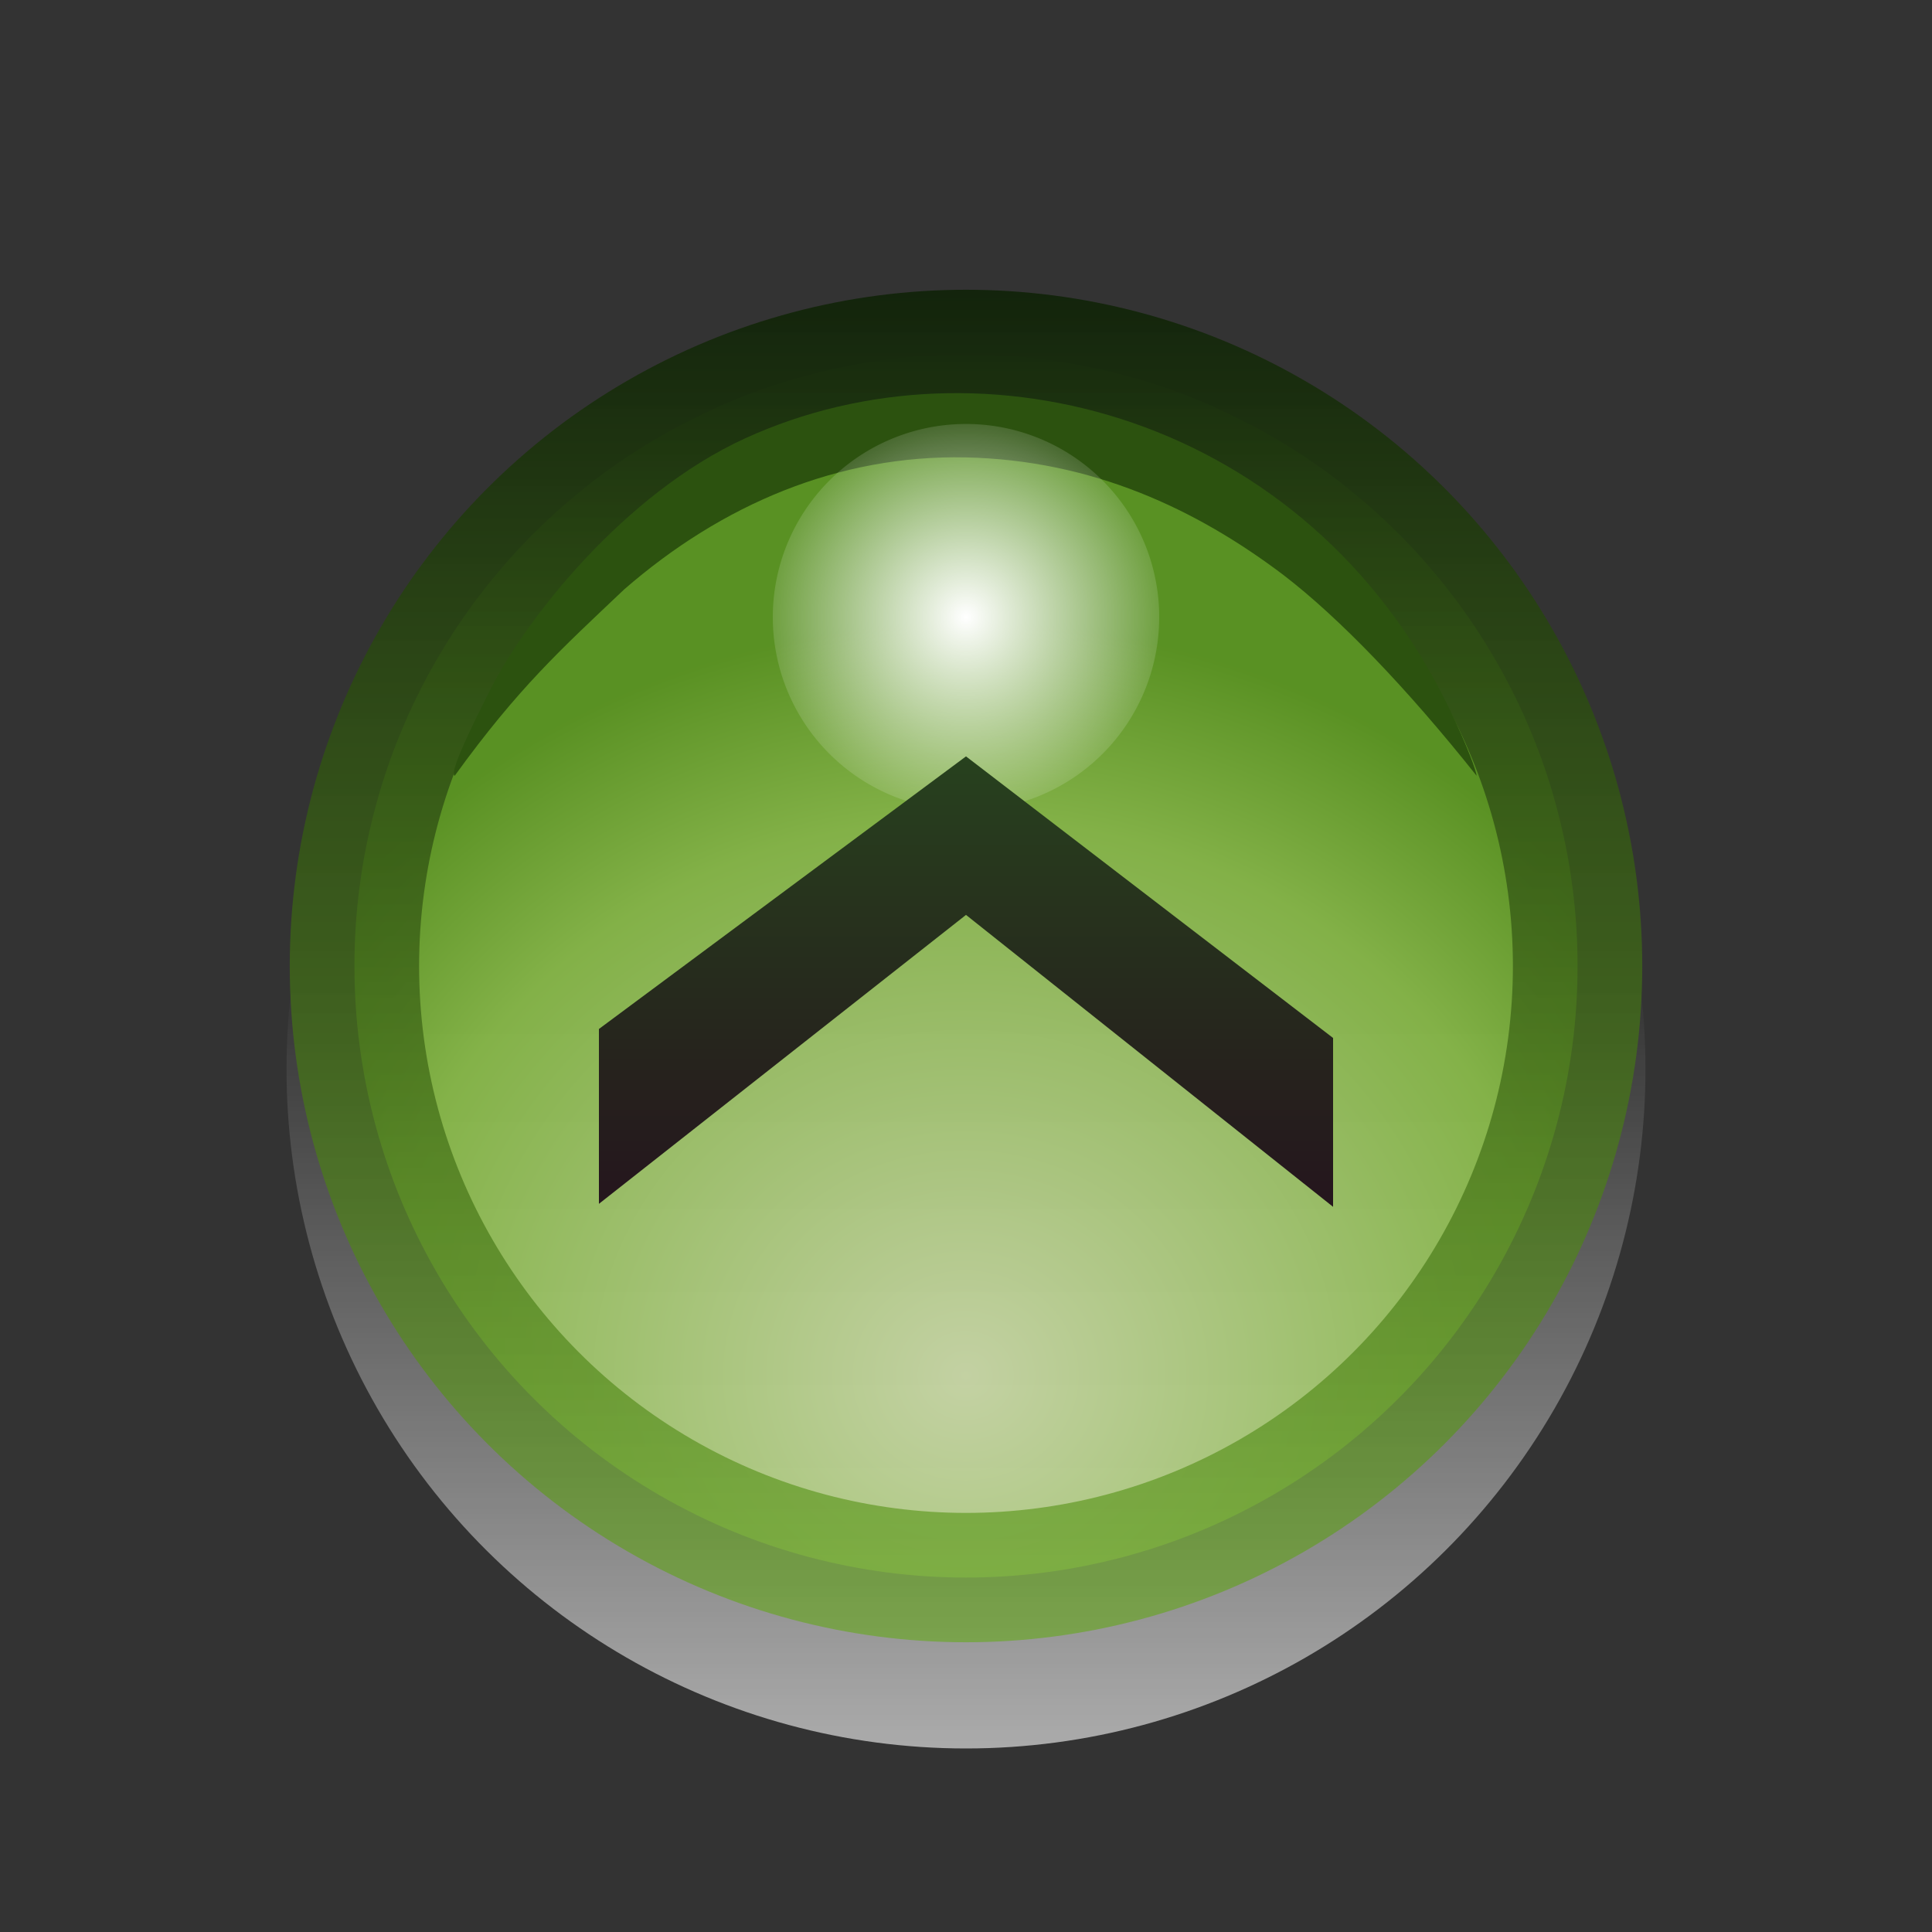<?xml version="1.0" encoding="UTF-8" standalone="no"?>
<!-- Created with Inkscape (http://www.inkscape.org/) -->

<svg
   version="1.1"
   id="svg2"
   width="20"
   height="20"
   viewBox="0 0 20 20"
   sodipodi:docname="maximize-active.svg"
   inkscape:version="1.1.1 (3bf5ae0d25, 2021-09-20, custom)"
   inkscape:export-filename="/home/elbullazul/Github/Mac-OS-X-Cheetah/metacity-1/apercu.png"
   inkscape:export-xdpi="96"
   inkscape:export-ydpi="96"
   xmlns:inkscape="http://www.inkscape.org/namespaces/inkscape"
   xmlns:sodipodi="http://sodipodi.sourceforge.net/DTD/sodipodi-0.dtd"
   xmlns:xlink="http://www.w3.org/1999/xlink"
   xmlns="http://www.w3.org/2000/svg"
   xmlns:svg="http://www.w3.org/2000/svg"
   xmlns:rdf="http://www.w3.org/1999/02/22-rdf-syntax-ns#"
   xmlns:cc="http://creativecommons.org/ns#"
   xmlns:dc="http://purl.org/dc/elements/1.1/">
  <rect x="0" y="0" width="20" height="20" fill="#333333" stroke="none"/>
  <defs
     id="defs6">
    <linearGradient
       inkscape:collect="always"
       id="shadow">
      <stop
         style="stop-color:#ffffff;stop-opacity:0.588"
         offset="0"
         id="stop1419" />
      <stop
         style="stop-color:#ffffff;stop-opacity:0"
         offset="1"
         id="stop1421" />
    </linearGradient>
    <linearGradient
       inkscape:collect="always"
       id="reflexion">
      <stop
         style="stop-color:#ffffff;stop-opacity:1"
         offset="0"
         id="stop1289" />
      <stop
         style="stop-color:#ffffff;stop-opacity:0.137"
         offset="1"
         id="stop1291" />
    </linearGradient>
    <linearGradient
       inkscape:collect="always"
       id="buttonBorder">
      <stop
         style="stop-color:#6cab26;stop-opacity:0.647"
         offset="0"
         id="stop1271" />
      <stop
         style="stop-color:#13240c;stop-opacity:1"
         offset="1"
         id="stop1273" />
    </linearGradient>
    <linearGradient
       id="buttonBackground"
       inkscape:collect="always">
      <stop
         id="stop1234"
         offset="0"
         style="stop-color:#cad9a7;stop-opacity:0.925" />
      <stop
         style="stop-color:#89bb49;stop-opacity:0.925"
         offset="0.739"
         id="stop847" />
      <stop
         id="stop1236"
         offset="1"
         style="stop-color:#5c9821;stop-opacity:0.925" />
    </linearGradient>
    <radialGradient
       inkscape:collect="always"
       xlink:href="#buttonBackground"
       id="radialGradient1227"
       cx="10.609"
       cy="15.688"
       fx="10.609"
       fy="15.688"
       r="7.734"
       gradientTransform="matrix(1.085,-1.3835896e-7,1.2268107e-7,1.009,-1.514,-1.587)"
       gradientUnits="userSpaceOnUse" />
    <linearGradient
       inkscape:collect="always"
       xlink:href="#buttonBorder"
       id="linearGradient1277"
       x1="9.774"
       y1="18.287"
       x2="9.774"
       y2="2.405"
       gradientUnits="userSpaceOnUse"
       gradientTransform="matrix(0.909,0,0,0.909,1.115,0.842)" />
    <radialGradient
       inkscape:collect="always"
       xlink:href="#reflexion"
       id="radialGradient1295"
       cx="-11.585"
       cy="4.175"
       fx="-11.585"
       fy="4.175"
       r="1.25"
       gradientUnits="userSpaceOnUse"
       gradientTransform="matrix(1.6,0,0,1.6,28.536,-0.291)" />
    <linearGradient
       inkscape:collect="always"
       xlink:href="#shadow"
       id="linearGradient1425"
       x1="2.497"
       y1="11.034"
       x2="11.034"
       y2="11.034"
       gradientUnits="userSpaceOnUse"
       gradientTransform="matrix(0.938,0,0,0.938,-20.442,-20.346)" />
    <linearGradient
       inkscape:collect="always"
       id="linearGradient923">
      <stop
         style="stop-color:#25151d;stop-opacity:1"
         offset="0"
         id="stop919" />
      <stop
         style="stop-color:#295c1e;stop-opacity:1"
         offset="1"
         id="stop921" />
    </linearGradient>
    <linearGradient
       inkscape:collect="always"
       xlink:href="#linearGradient923"
       id="linearGradient925-3"
       x1="6.557"
       y1="6.556"
       x2="13.351"
       y2="13.349"
       gradientUnits="userSpaceOnUse"
       gradientTransform="matrix(-0.55,-0.55,0.55,-0.55,10.001,19.702)" />
  </defs>
  <sodipodi:namedview
     pagecolor="#ffffff"
     bordercolor="#666666"
     borderopacity="1"
     objecttolerance="10"
     gridtolerance="10"
     guidetolerance="10"
     inkscape:pageopacity="0"
     inkscape:pageshadow="2"
     inkscape:window-width="1366"
     inkscape:window-height="738"
     id="namedview4"
     showgrid="false"
     inkscape:measure-start="0,0"
     inkscape:measure-end="0,0"
     showguides="true"
     inkscape:guide-bbox="true"
     inkscape:zoom="16"
     inkscape:cx="3.53125"
     inkscape:cy="7.5625"
     inkscape:window-x="0"
     inkscape:window-y="30"
     inkscape:window-maximized="1"
     inkscape:current-layer="svg2"
     inkscape:pagecheckerboard="0">
    <sodipodi:guide
       position="10,22.309"
       orientation="1,0"
       id="guide1327"
       inkscape:locked="false" />
    <sodipodi:guide
       position="19.504,10"
       orientation="0,1"
       id="guide1331"
       inkscape:locked="false" />
  </sodipodi:namedview>
  <circle
     style="opacity:1;fill:url(#linearGradient1425);fill-opacity:1;stroke:none;stroke-width:1.125;stroke-miterlimit:4;stroke-dasharray:none;stroke-opacity:1"
     id="path1402"
     cx="-11.066"
     cy="-10"
     transform="matrix(0,-1,-1,0,0,0)"
     r="7.034"
     inkscape:export-xdpi="96"
     inkscape:export-ydpi="96" />
  <ellipse
     style="opacity:1;fill:url(#radialGradient1227);fill-opacity:1;stroke:url(#linearGradient1277);stroke-width:1.339;stroke-miterlimit:4;stroke-dasharray:none;stroke-opacity:1"
     id="path1199"
     cx="10"
     cy="10"
     inkscape:export-xdpi="96"
     inkscape:export-ydpi="96"
     rx="6.331"
     ry="6.331" />
  <path
     style="fill:#2c520f;fill-opacity:1;stroke-width:0.899"
     d="M 5.082,7.127 C 5.446,6.41 6.456,5.114 7.713,4.538 8.945,3.974 10.399,3.918 11.728,4.378 c 1.329,0.46 2.534,1.437 3.266,2.938 0.206,0.424 0.29,0.675 0.292,0.715 C 14.563,7.122 13.864,6.396 13.287,5.953 12.387,5.272 11.309,4.763 9.996,4.735 8.683,4.708 7.477,5.218 6.461,6.102 5.804,6.725 5.369,7.116 4.707,8.031 4.65,8.004 4.859,7.565 5.082,7.127 Z"
     id="path843-5"
     inkscape:connector-curvature="0"
     sodipodi:nodetypes="ssscccsccs" />
  <path
     style="opacity:1;fill:url(#radialGradient1295);fill-opacity:1;stroke:none;stroke-width:1.688;stroke-miterlimit:4;stroke-dasharray:none;stroke-opacity:1"
     id="path1264"
     sodipodi:type="arc"
     sodipodi:cx="10"
     sodipodi:cy="6.3892879"
     sodipodi:rx="2"
     sodipodi:ry="2"
     sodipodi:start="0"
     sodipodi:end="6.2649815"
     sodipodi:open="true"
     d="M 12,6.389 A 2,2 0 0 1 10.009,8.389 2,2 0 0 1 8,6.407 2,2 0 0 1 9.973,4.389 2,2 0 0 1 12,6.353" />
  <path
     style="fill:#b53824;fill-opacity:0;stroke-width:0.921"
     d="m 4.853,12.905 c 0.382,0.717 1.44,2.013 2.759,2.59 1.29,0.564 2.815,0.62 4.208,0.159 1.393,-0.46 2.656,-1.437 3.423,-2.938 0.216,-0.424 0.304,-0.675 0.306,-0.715 -0.759,0.909 -1.491,1.635 -2.096,2.078 -0.943,0.681 -2.073,1.19 -3.449,1.218 -1.376,0.028 -2.64,-0.483 -3.705,-1.367 -0.688,-0.623 -1.144,-1.014 -1.838,-1.929 -0.061,0.028 0.159,0.467 0.392,0.904 z"
     id="path843-5-5"
     inkscape:connector-curvature="0"
     sodipodi:nodetypes="ssscccsccs" />
  <path
     style="fill:url(#linearGradient925-3);fill-opacity:1;stroke:none;stroke-width:0.694;stroke-miterlimit:4;stroke-dasharray:none;stroke-opacity:1"
     d="m 10,9.471 -3.8,2.991 -1e-6,-1.81 L 10,7.83 13.8,10.745 v 1.748 z"
     id="rect904-3"
     inkscape:connector-curvature="0"
     sodipodi:nodetypes="cccccccc"
     inkscape:export-filename="/home/elbullazul/Github/Mac-OS-X-Cheetah/metacity-1/rect904.png"
     inkscape:export-xdpi="96"
     inkscape:export-ydpi="96" />
</svg>
